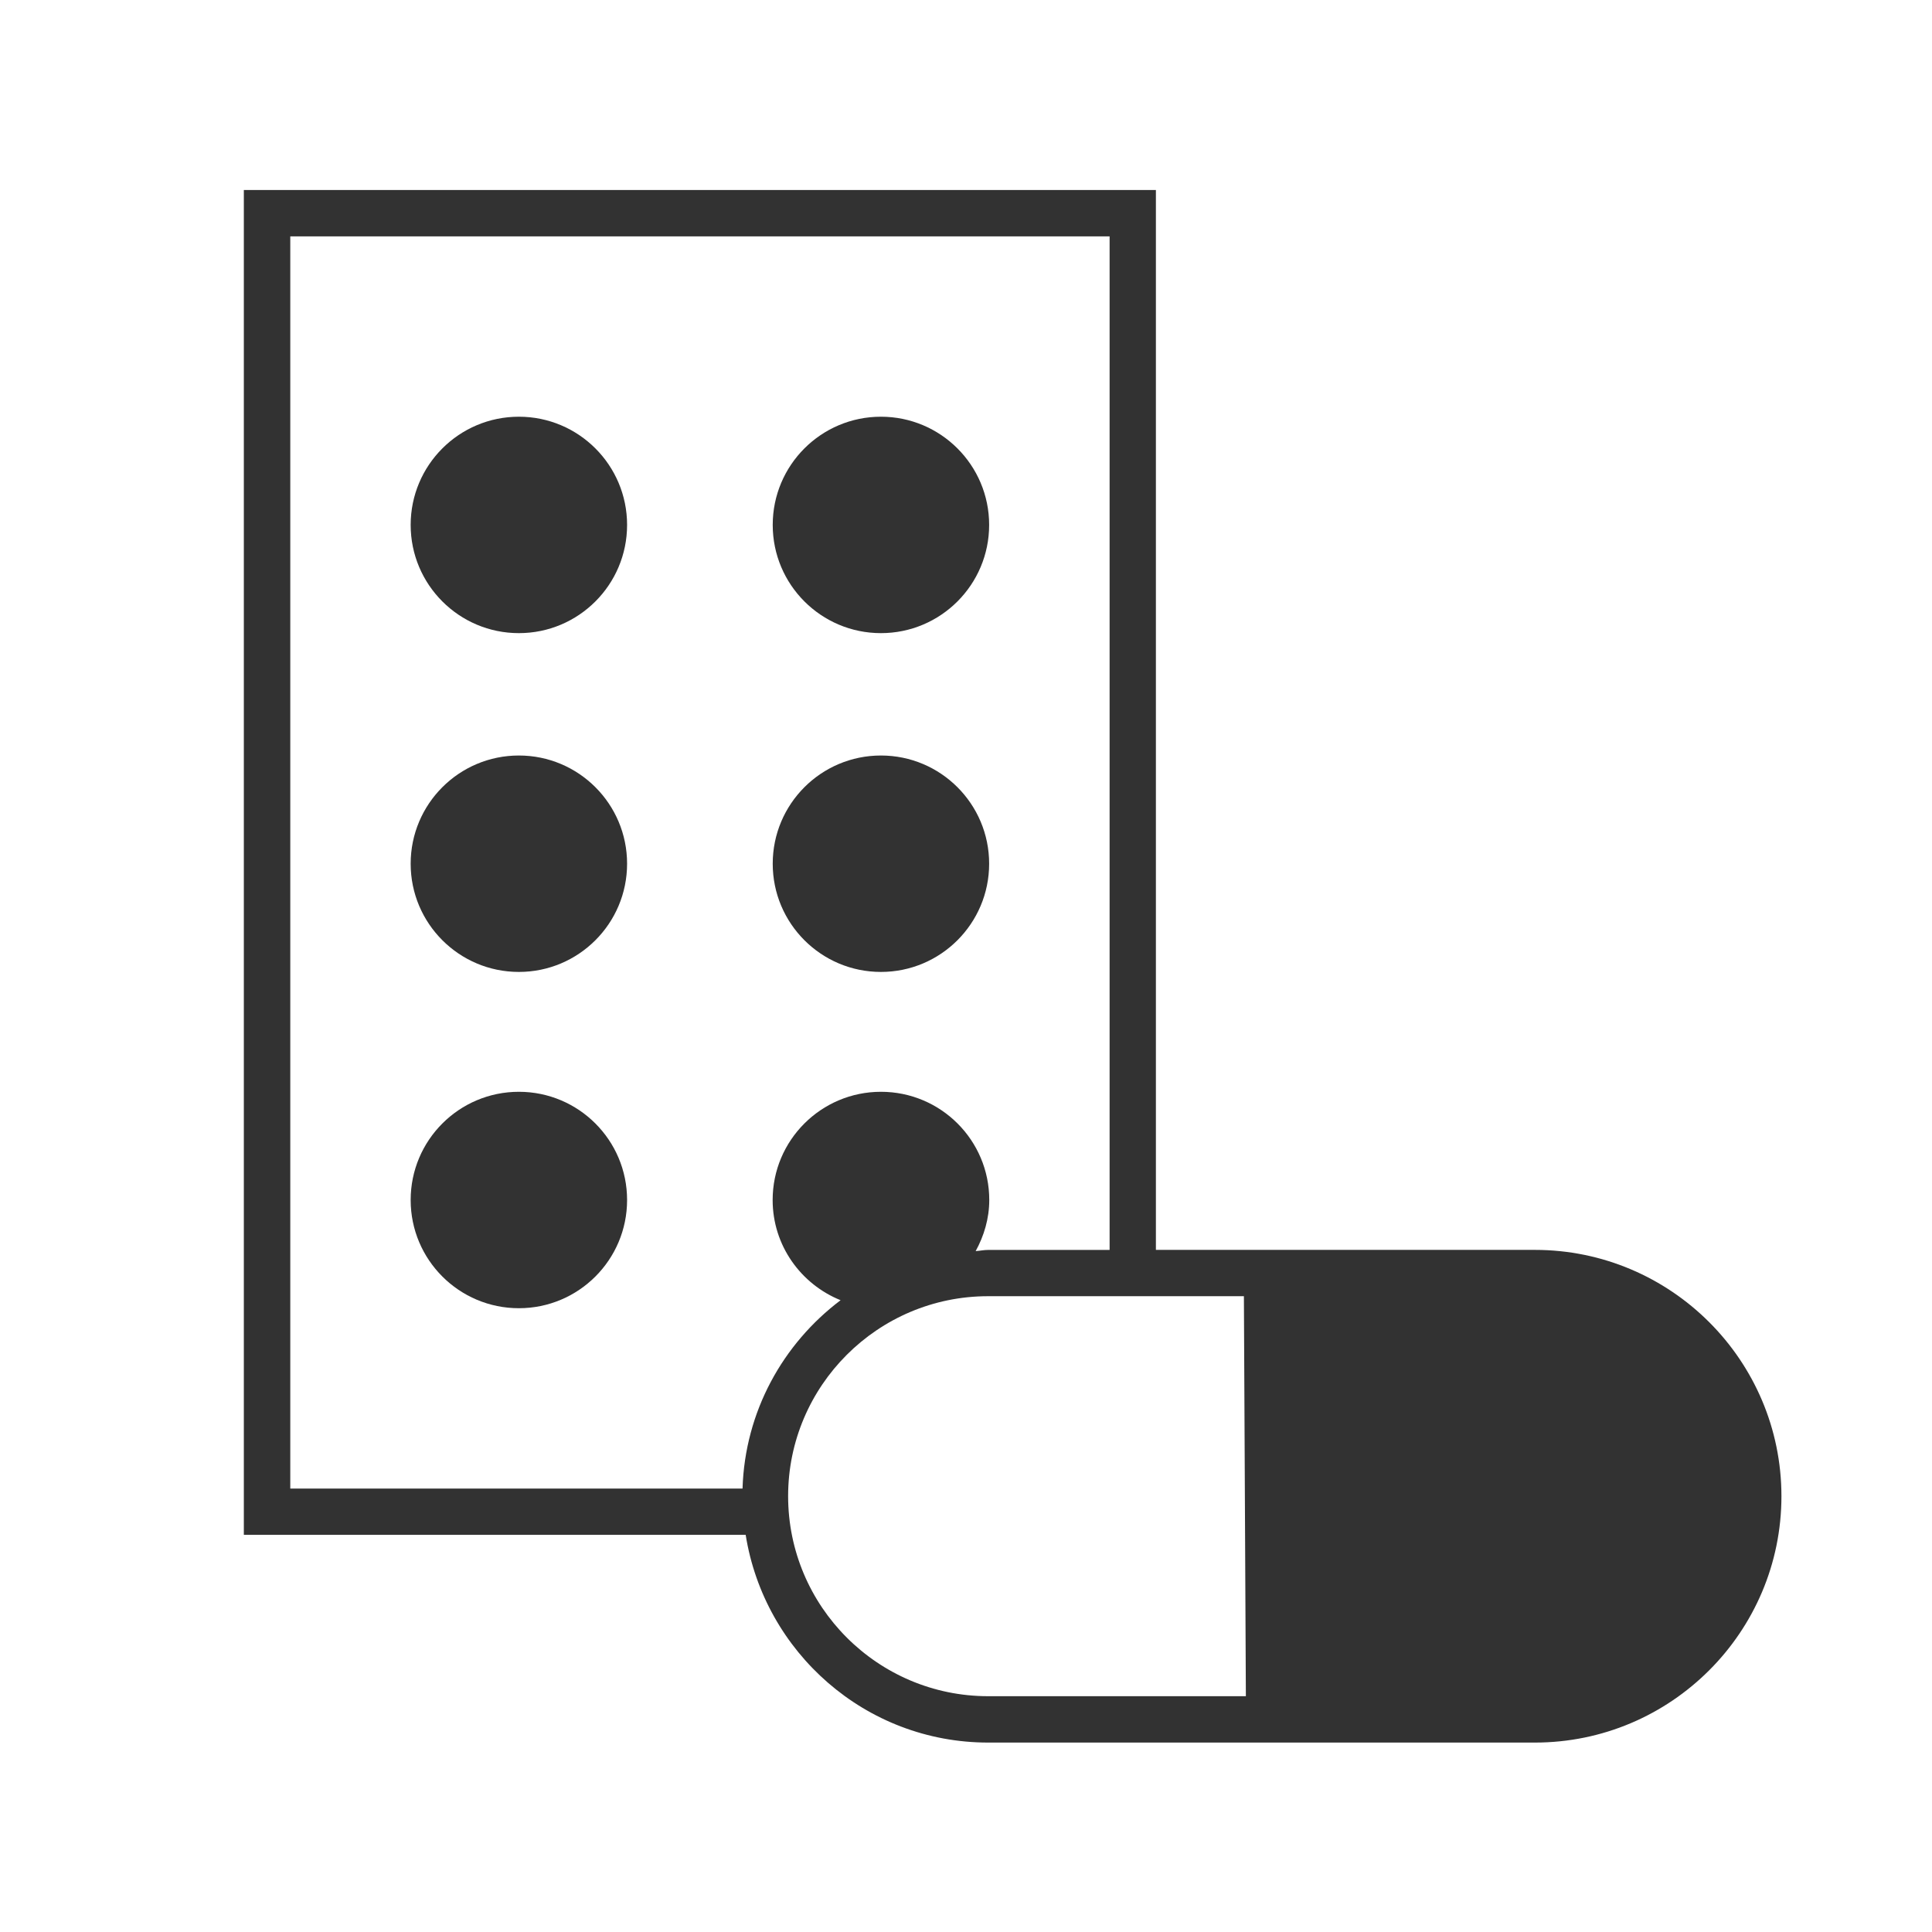 <?xml version="1.0" encoding="utf-8"?>
<!-- Generator: Adobe Illustrator 15.0.0, SVG Export Plug-In . SVG Version: 6.00 Build 0)  -->
<!DOCTYPE svg PUBLIC "-//W3C//DTD SVG 1.1//EN" "http://www.w3.org/Graphics/SVG/1.1/DTD/svg11.dtd">
<svg version="1.1" id="Layer_1" xmlns="http://www.w3.org/2000/svg" xmlns:xlink="http://www.w3.org/1999/xlink" x="0px" y="0px"
	 width="100px" height="100px" viewBox="0 0 100 100" enable-background="new 0 0 100 100" xml:space="preserve">
<g>
	<circle fill="#323232" cx="26.857" cy="27.17" r="5.601"/>
	<circle fill="#323232" cx="45.597" cy="27.17" r="5.601"/>
	<circle fill="#323232" cx="26.857" cy="44.706" r="5.601"/>
	<circle fill="#323232" cx="45.597" cy="44.706" r="5.601"/>
	<circle fill="#323232" cx="26.857" cy="62.112" r="5.601"/>
	<path fill="#323232" d="M79.445,64.694H59.829V9.834H12.621v69.609h25.975c0.969,6.079,6.206,10.752,12.551,10.752h28.299
		c7.039,0,12.761-5.719,12.761-12.753C92.206,70.411,86.482,64.694,79.445,64.694z M15.025,12.236h42.408v52.46h-6.287
		c-0.223,0-0.43,0.048-0.646,0.061c0.431-0.785,0.704-1.684,0.704-2.645c0-3.094-2.509-5.601-5.607-5.601
		c-3.091,0-5.605,2.507-5.605,5.601c0,2.354,1.462,4.358,3.517,5.187c-2.984,2.251-4.951,5.756-5.076,9.748H15.025V12.236z
		 M51.146,87.795c-5.71,0-10.353-4.643-10.353-10.357c0-5.703,4.643-10.347,10.353-10.347h13.238l0.102,20.704H51.146z"/>
</g>
</svg>
